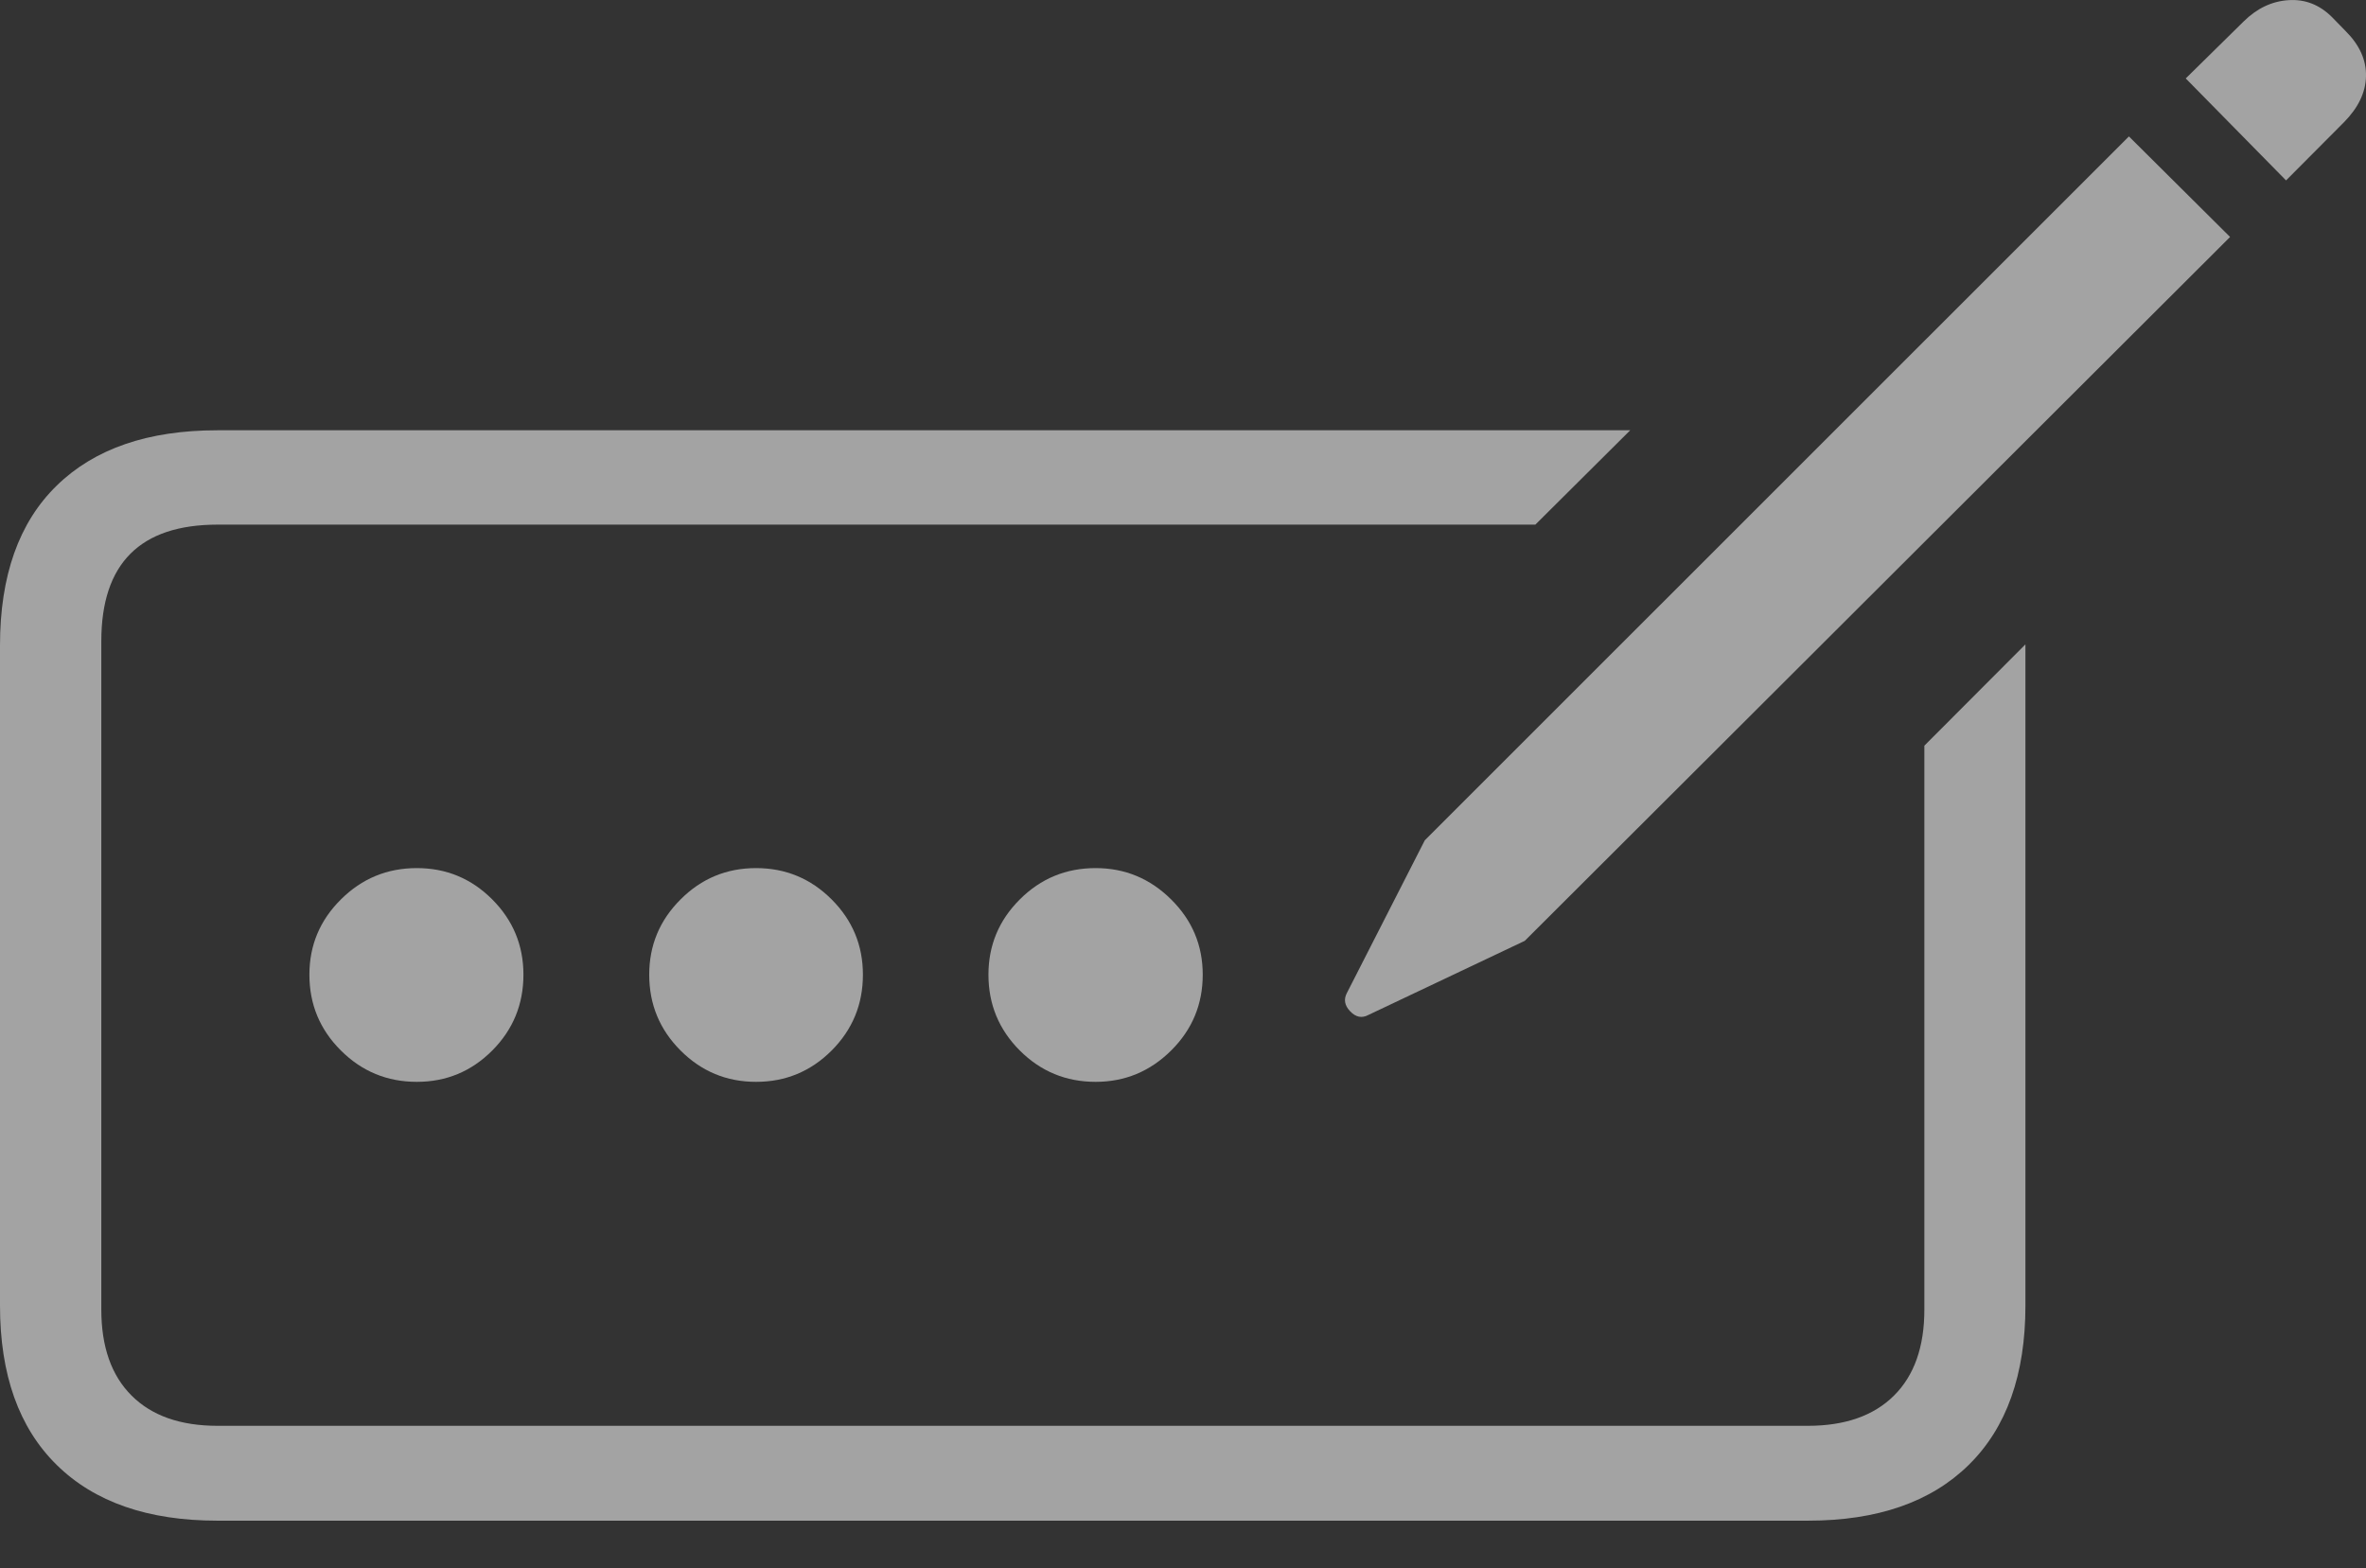 <svg width="28.233" height="18.714">
       <rect width="100%" height="100%" fill="#333333" stroke="none"/>
       <g>
              <rect height="18.714" opacity="0" width="28.233" x="0" y="0" />
              <path d="M2.594 18.148L21.575 18.148Q22.815 18.148 23.492 17.483Q24.169 16.818 24.169 15.581L24.169 7.69L22.963 8.899L22.963 15.629Q22.963 16.295 22.601 16.655Q22.238 17.016 21.572 17.016L2.597 17.016Q1.931 17.016 1.57 16.655Q1.209 16.295 1.209 15.629L1.209 7.652Q1.209 6.261 2.597 6.261L18.321 6.261L19.453 5.135L2.594 5.135Q1.353 5.135 0.677 5.795Q0 6.455 0 7.703L0 15.581Q0 16.818 0.677 17.483Q1.353 18.148 2.594 18.148Z"
                     fill="rgba(255,255,255,0.55)" />
              <path d="M16.328 12.113L18.195 11.228L26.611 2.828L25.404 1.628L17.002 10.028L16.073 11.849Q16.011 11.964 16.111 12.069Q16.212 12.175 16.328 12.113ZM27.279 2.153L27.97 1.459Q28.227 1.199 28.233 0.909Q28.239 0.62 27.991 0.372L27.827 0.204Q27.604-0.018 27.308 0.002Q27.011 0.021 26.773 0.256L26.082 0.936Z"
                     fill="rgba(255,255,255,0.55)" />
              <path d="M4.974 12.911Q5.501 12.911 5.874 12.537Q6.246 12.163 6.246 11.632Q6.246 11.107 5.874 10.734Q5.501 10.36 4.974 10.36Q4.443 10.36 4.068 10.734Q3.692 11.107 3.692 11.632Q3.692 12.163 4.068 12.537Q4.443 12.911 4.974 12.911Z"
                     fill="rgba(255,255,255,0.55)" />
              <path d="M9.022 12.911Q9.55 12.911 9.924 12.537Q10.297 12.163 10.297 11.632Q10.297 11.107 9.924 10.734Q9.55 10.36 9.022 10.36Q8.494 10.36 8.121 10.734Q7.747 11.107 7.747 11.632Q7.747 12.163 8.121 12.537Q8.494 12.911 9.022 12.911Z"
                     fill="rgba(255,255,255,0.55)" />
              <path d="M13.074 12.911Q13.598 12.911 13.975 12.537Q14.352 12.163 14.352 11.632Q14.352 11.107 13.975 10.734Q13.598 10.36 13.074 10.36Q12.543 10.36 12.169 10.734Q11.795 11.107 11.795 11.632Q11.795 12.163 12.169 12.537Q12.543 12.911 13.074 12.911Z"
                     fill="rgba(255,255,255,0.55)" />
       </g>
</svg>